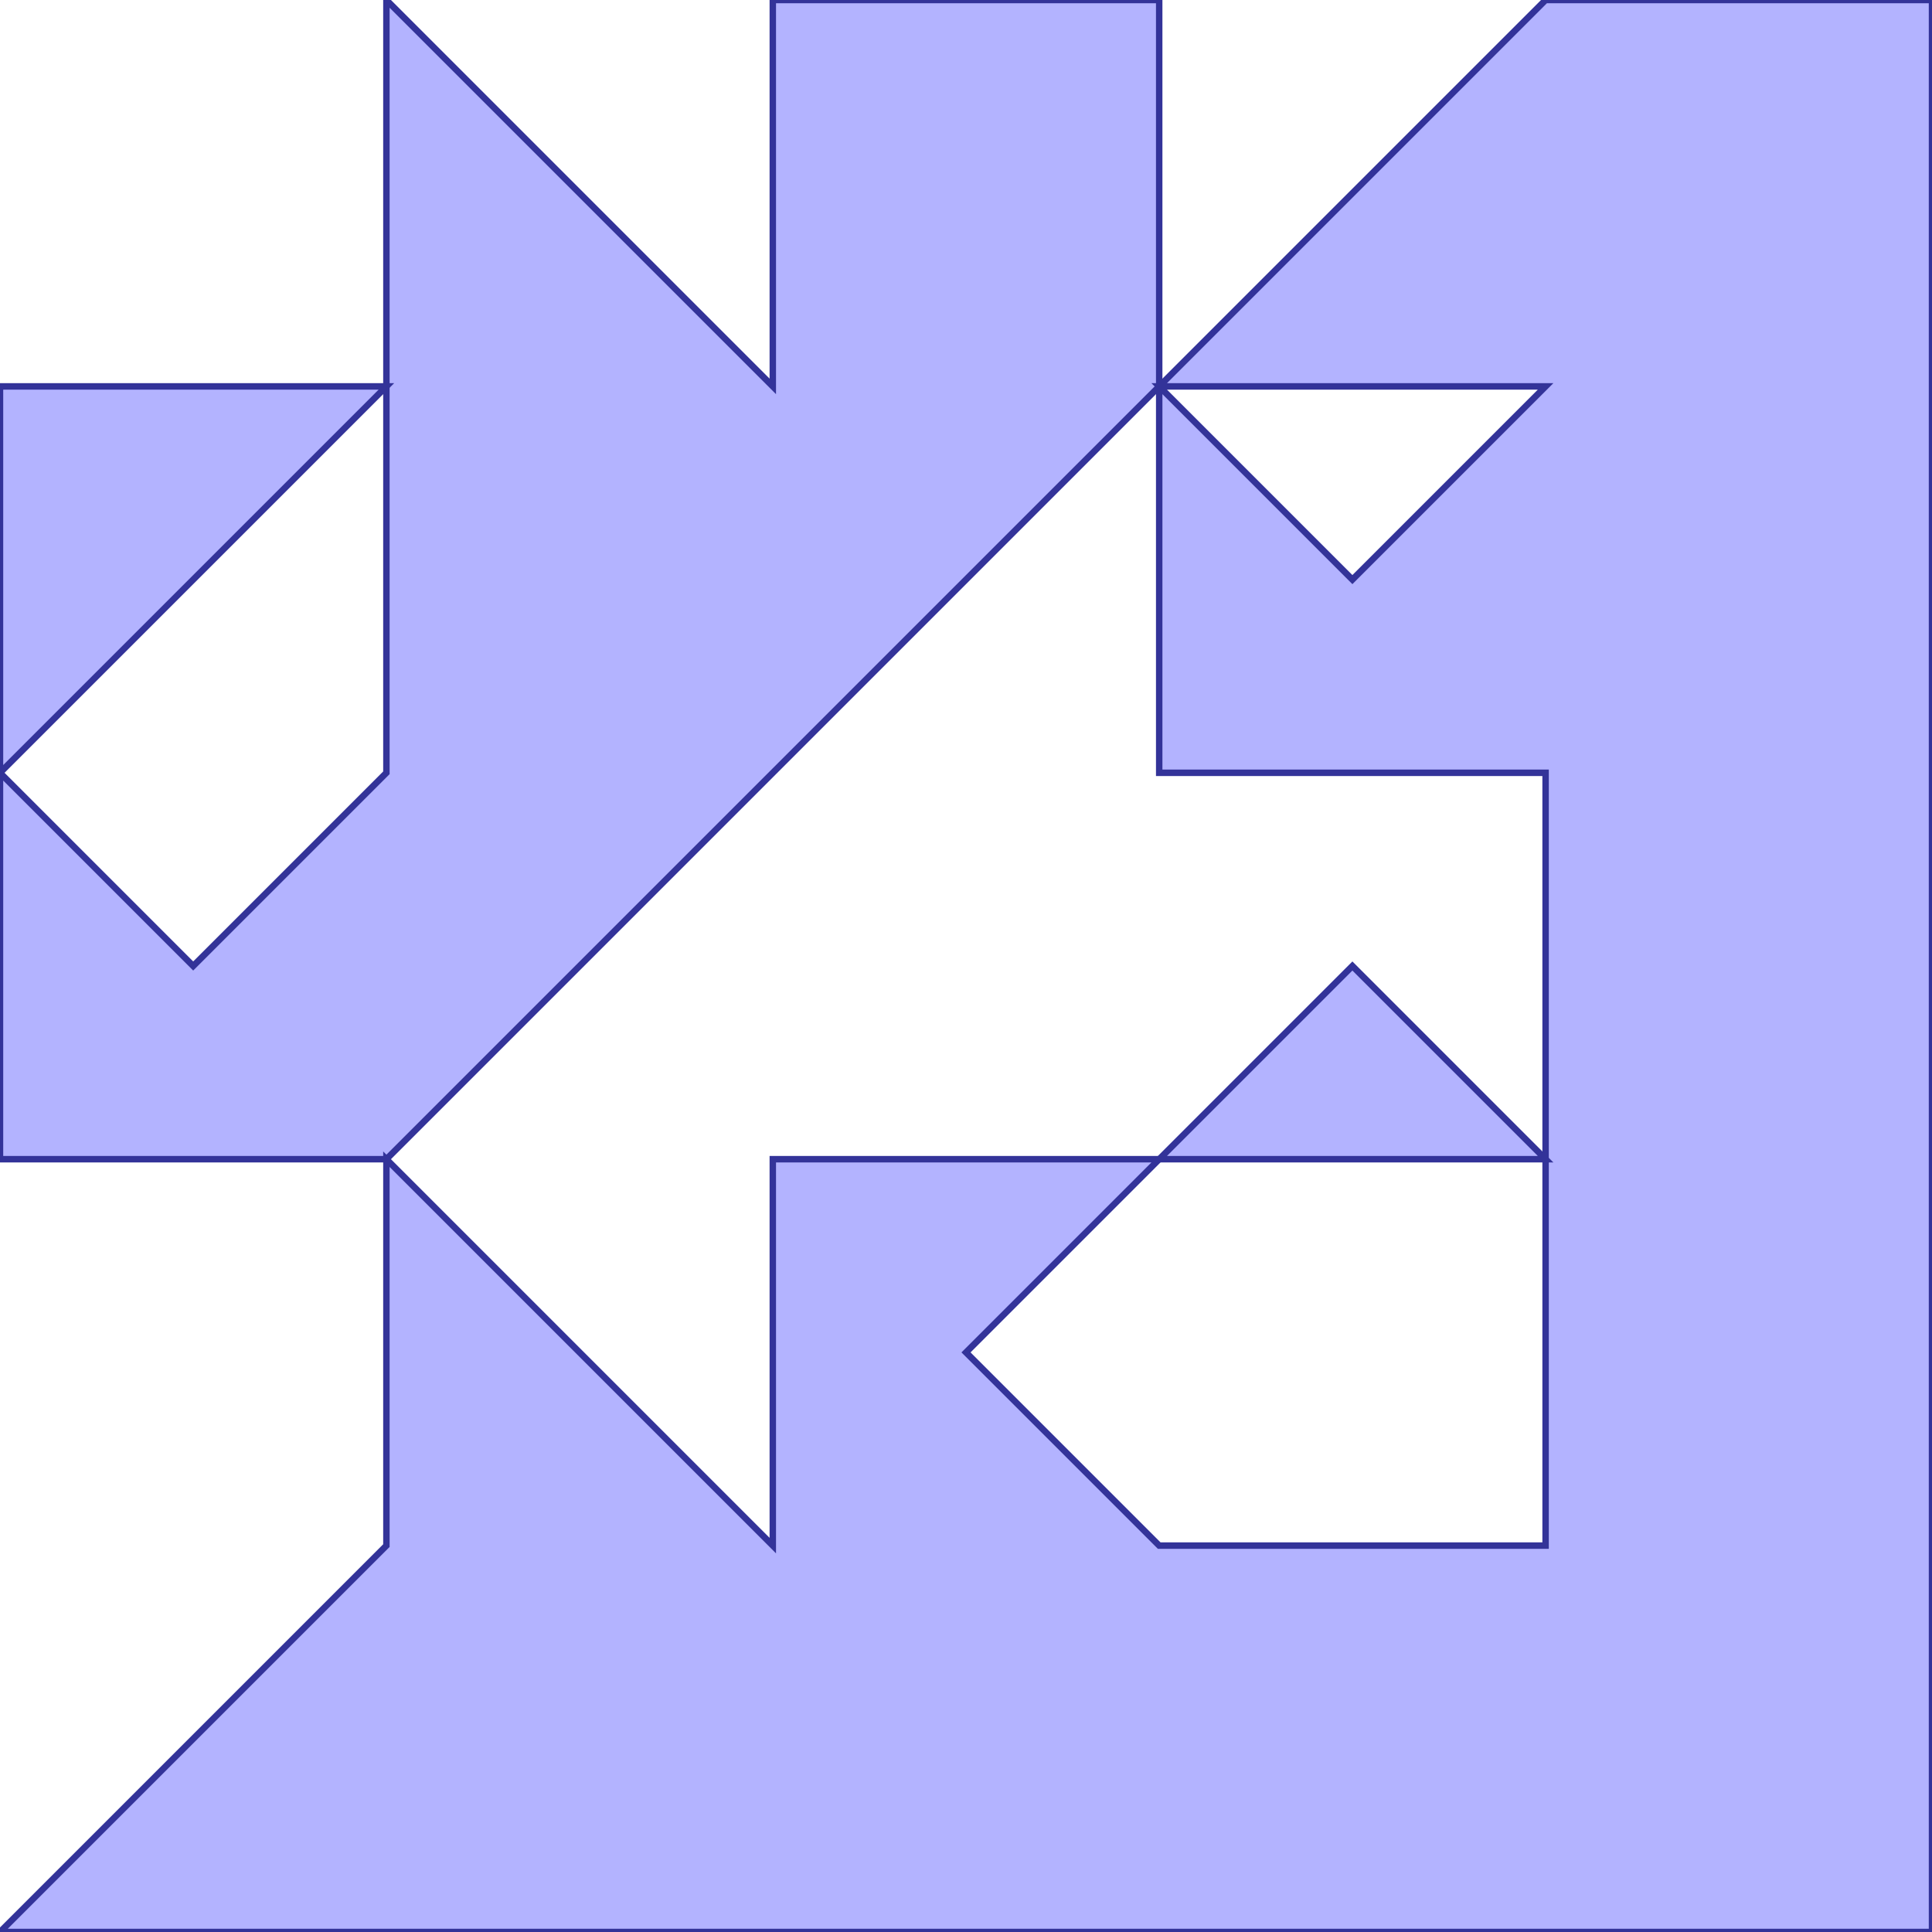 <?xml version="1.0" standalone="no"?>
<!DOCTYPE svg PUBLIC "-//W3C//DTD SVG 1.1//EN"
"http://www.w3.org/Graphics/SVG/1.1/DTD/svg11.dtd">
<svg viewBox="0 0 300 300" version="1.1"
xmlns="http://www.w3.org/2000/svg"
xmlns:xlink="http://www.w3.org/1999/xlink">
<g fill-rule="evenodd"><path d="M 180,0 L 180,60 L 60,180 L 0,180 L 0,120 L 30,150 L 60,120 L 60,0 L 120,60 L 120,0 L 180,0 z " style="fill-opacity:0.3;fill:rgb(0,0,255);stroke:rgb(51,51,153);stroke-width:1"/></g>
<g fill-rule="evenodd"><path d="M 0,300 L 60,240 L 60,180 L 120,240 L 120,180 L 180,180 L 150,210 L 180,240 L 240,240 L 240,120 L 180,120 L 180,60 L 240,0 L 300,0 L 300,300 L 0,300M 180,60 L 210,90 L 240,60 L 180,60 z " style="fill-opacity:0.3;fill:rgb(0,0,255);stroke:rgb(51,51,153);stroke-width:1"/></g>
<g fill-rule="evenodd"><path d="M 180,180 L 210,150 L 240,180 L 180,180 z " style="fill-opacity:0.3;fill:rgb(0,0,255);stroke:rgb(51,51,153);stroke-width:1"/></g>
<g fill-rule="evenodd"><path d="M 0,60 L 60,60 L 0,120 L 0,60 z " style="fill-opacity:0.3;fill:rgb(0,0,255);stroke:rgb(51,51,153);stroke-width:1"/></g>
</svg>
